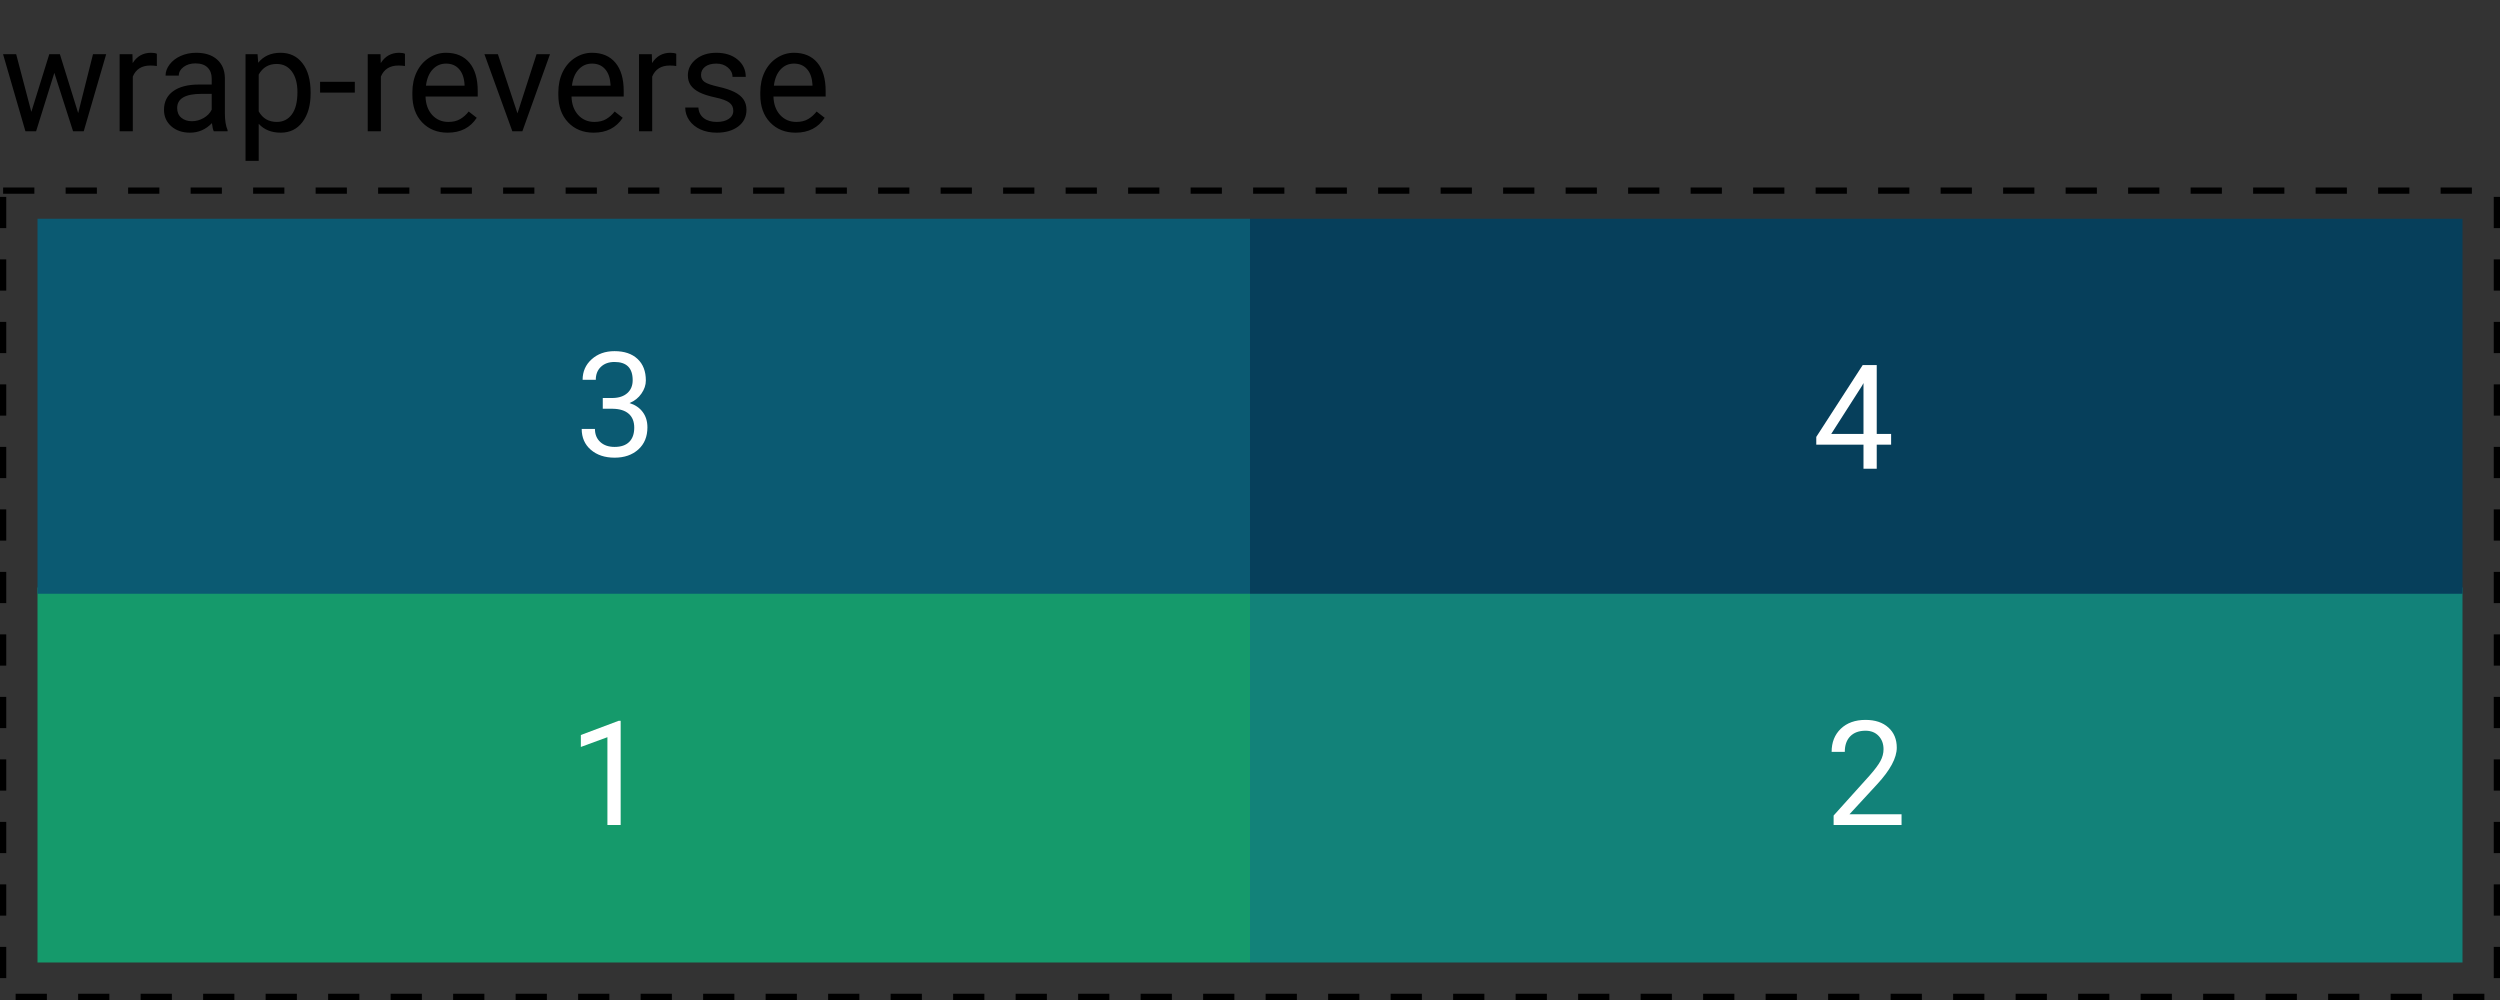 <svg width="400" height="160" viewBox="0 0 400 160" fill="none" xmlns="http://www.w3.org/2000/svg">
<rect x="0" y="0" width="400" height="160" fill="#333333" stroke="none"/>
<path d="M12.51 18.095L14.88 8.673H16.987L13.398 21H11.69L8.693 11.658L5.776 21H4.067L0.49 8.673H2.586L5.013 17.901L7.884 8.673H9.582L12.51 18.095ZM25.099 10.564C24.78 10.511 24.435 10.484 24.062 10.484C22.68 10.484 21.742 11.073 21.248 12.25V21H19.141V8.673H21.191L21.226 10.097C21.917 8.995 22.897 8.445 24.165 8.445C24.575 8.445 24.887 8.498 25.099 8.604V10.564ZM34.203 21C34.081 20.757 33.982 20.324 33.906 19.701C32.926 20.719 31.757 21.228 30.397 21.228C29.182 21.228 28.183 20.886 27.401 20.203C26.626 19.511 26.239 18.638 26.239 17.582C26.239 16.298 26.725 15.303 27.697 14.597C28.677 13.883 30.052 13.526 31.821 13.526H33.872V12.558C33.872 11.821 33.652 11.236 33.211 10.803C32.771 10.363 32.121 10.142 31.263 10.142C30.511 10.142 29.881 10.332 29.372 10.712C28.863 11.092 28.608 11.551 28.608 12.091H26.489C26.489 11.475 26.706 10.883 27.139 10.313C27.579 9.736 28.172 9.28 28.916 8.946C29.668 8.612 30.492 8.445 31.388 8.445C32.809 8.445 33.921 8.802 34.727 9.516C35.532 10.222 35.949 11.198 35.98 12.444V18.117C35.98 19.249 36.124 20.149 36.413 20.818V21H34.203ZM30.705 19.394C31.366 19.394 31.992 19.223 32.585 18.881C33.177 18.539 33.606 18.095 33.872 17.548V15.019H32.22C29.638 15.019 28.346 15.774 28.346 17.286C28.346 17.947 28.567 18.463 29.007 18.835C29.448 19.207 30.014 19.394 30.705 19.394ZM49.697 14.973C49.697 16.849 49.268 18.361 48.41 19.508C47.551 20.654 46.389 21.228 44.923 21.228C43.427 21.228 42.25 20.753 41.392 19.804V25.74H39.284V8.673H41.209L41.312 10.04C42.17 8.976 43.363 8.445 44.889 8.445C46.37 8.445 47.54 9.003 48.398 10.12C49.264 11.236 49.697 12.789 49.697 14.779V14.973ZM47.59 14.734C47.59 13.344 47.293 12.246 46.701 11.441C46.108 10.636 45.296 10.233 44.263 10.233C42.987 10.233 42.03 10.799 41.392 11.931V17.821C42.022 18.945 42.987 19.508 44.285 19.508C45.296 19.508 46.097 19.109 46.69 18.311C47.289 17.506 47.59 16.314 47.59 14.734ZM56.773 14.813H51.213V13.093H56.773V14.813ZM64.793 10.564C64.474 10.511 64.129 10.484 63.757 10.484C62.374 10.484 61.436 11.073 60.942 12.25V21H58.835V8.673H60.885L60.92 10.097C61.611 8.995 62.591 8.445 63.859 8.445C64.269 8.445 64.581 8.498 64.793 8.604V10.564ZM71.629 21.228C69.958 21.228 68.599 20.681 67.55 19.587C66.502 18.486 65.978 17.016 65.978 15.178V14.791C65.978 13.568 66.21 12.478 66.673 11.521C67.144 10.556 67.797 9.804 68.633 9.265C69.476 8.718 70.387 8.445 71.367 8.445C72.97 8.445 74.216 8.973 75.104 10.028C75.993 11.084 76.437 12.596 76.437 14.563V15.44H68.086C68.116 16.655 68.469 17.639 69.145 18.391C69.829 19.135 70.695 19.508 71.743 19.508C72.487 19.508 73.118 19.356 73.634 19.052C74.151 18.748 74.603 18.345 74.99 17.844L76.278 18.847C75.245 20.434 73.695 21.228 71.629 21.228ZM71.367 10.176C70.516 10.176 69.802 10.488 69.225 11.111C68.648 11.726 68.291 12.592 68.154 13.708H74.329V13.549C74.269 12.478 73.98 11.65 73.463 11.065C72.947 10.473 72.248 10.176 71.367 10.176ZM82.795 18.14L85.848 8.673H88.001L83.581 21H81.974L77.508 8.673H79.662L82.795 18.14ZM94.985 21.228C93.314 21.228 91.955 20.681 90.907 19.587C89.858 18.486 89.334 17.016 89.334 15.178V14.791C89.334 13.568 89.566 12.478 90.029 11.521C90.5 10.556 91.153 9.804 91.989 9.265C92.832 8.718 93.743 8.445 94.723 8.445C96.326 8.445 97.572 8.973 98.46 10.028C99.349 11.084 99.793 12.596 99.793 14.563V15.44H91.442C91.472 16.655 91.826 17.639 92.502 18.391C93.185 19.135 94.051 19.508 95.099 19.508C95.844 19.508 96.474 19.356 96.991 19.052C97.507 18.748 97.959 18.345 98.346 17.844L99.634 18.847C98.601 20.434 97.051 21.228 94.985 21.228ZM94.723 10.176C93.873 10.176 93.159 10.488 92.581 11.111C92.004 11.726 91.647 12.592 91.51 13.708H97.686V13.549C97.625 12.478 97.336 11.65 96.82 11.065C96.303 10.473 95.604 10.176 94.723 10.176ZM108.201 10.564C107.882 10.511 107.537 10.484 107.165 10.484C105.782 10.484 104.844 11.073 104.351 12.25V21H102.243V8.673H104.294L104.328 10.097C105.019 8.995 105.999 8.445 107.267 8.445C107.677 8.445 107.989 8.498 108.201 8.604V10.564ZM117.327 17.73C117.327 17.16 117.111 16.72 116.678 16.409C116.253 16.09 115.505 15.816 114.434 15.588C113.37 15.36 112.523 15.087 111.893 14.768C111.27 14.449 110.807 14.069 110.503 13.629C110.207 13.188 110.059 12.664 110.059 12.056C110.059 11.046 110.484 10.192 111.335 9.493C112.193 8.794 113.287 8.445 114.616 8.445C116.013 8.445 117.145 8.805 118.011 9.527C118.885 10.249 119.321 11.171 119.321 12.296H117.202C117.202 11.718 116.955 11.221 116.462 10.803C115.975 10.385 115.36 10.176 114.616 10.176C113.849 10.176 113.249 10.344 112.816 10.678C112.383 11.012 112.166 11.449 112.166 11.988C112.166 12.497 112.368 12.88 112.77 13.139C113.173 13.397 113.898 13.644 114.946 13.879C116.002 14.115 116.857 14.396 117.51 14.722C118.163 15.049 118.645 15.444 118.957 15.907C119.276 16.363 119.435 16.921 119.435 17.582C119.435 18.683 118.995 19.568 118.114 20.237C117.233 20.898 116.089 21.228 114.684 21.228C113.697 21.228 112.823 21.053 112.064 20.704C111.304 20.354 110.708 19.868 110.275 19.245C109.85 18.615 109.637 17.935 109.637 17.206H111.745C111.783 17.912 112.064 18.474 112.588 18.892C113.12 19.302 113.818 19.508 114.684 19.508C115.482 19.508 116.12 19.348 116.598 19.029C117.084 18.702 117.327 18.269 117.327 17.73ZM127.297 21.228C125.626 21.228 124.266 20.681 123.218 19.587C122.17 18.486 121.646 17.016 121.646 15.178V14.791C121.646 13.568 121.877 12.478 122.34 11.521C122.811 10.556 123.465 9.804 124.3 9.265C125.143 8.718 126.055 8.445 127.034 8.445C128.637 8.445 129.883 8.973 130.771 10.028C131.66 11.084 132.104 12.596 132.104 14.563V15.44H123.753C123.784 16.655 124.137 17.639 124.813 18.391C125.496 19.135 126.362 19.508 127.41 19.508C128.155 19.508 128.785 19.356 129.302 19.052C129.818 18.748 130.27 18.345 130.658 17.844L131.945 18.847C130.912 20.434 129.363 21.228 127.297 21.228ZM127.034 10.176C126.184 10.176 125.47 10.488 124.893 11.111C124.315 11.726 123.958 12.592 123.822 13.708H129.997V13.549C129.936 12.478 129.647 11.65 129.131 11.065C128.614 10.473 127.916 10.176 127.034 10.176Z" fill="black"/>
<rect x="0.5" y="30.5" width="399" height="129" stroke="black" stroke-dasharray="5 5"/>
<rect x="6" y="94" width="194" height="60" fill="#159A6B"/>
<rect x="200" y="94" width="194" height="60" fill="#128279"/>
<rect x="6" y="35" width="194" height="60" fill="#0B5A72"/>
<rect x="200" y="35" width="194" height="60" fill="#063F5B"/>
<path d="M99.306 132H97.186V117.952L92.937 119.513V117.599L98.975 115.332H99.306V132Z" fill="white"/>
<path d="M304.248 132H293.379V130.485L299.121 124.104C299.971 123.14 300.556 122.358 300.875 121.757C301.202 121.15 301.365 120.523 301.365 119.878C301.365 119.012 301.103 118.302 300.579 117.747C300.055 117.193 299.356 116.915 298.483 116.915C297.435 116.915 296.618 117.215 296.033 117.815C295.456 118.408 295.167 119.236 295.167 120.299H293.06C293.06 118.772 293.549 117.538 294.529 116.596C295.517 115.655 296.835 115.184 298.483 115.184C300.025 115.184 301.244 115.59 302.14 116.403C303.036 117.208 303.484 118.283 303.484 119.627C303.484 121.26 302.444 123.204 300.363 125.46L295.919 130.28H304.248V132Z" fill="white"/>
<path d="M96.443 63.68H98.027C99.022 63.665 99.804 63.403 100.374 62.894C100.944 62.385 101.229 61.698 101.229 60.832C101.229 58.888 100.26 57.915 98.323 57.915C97.412 57.915 96.683 58.177 96.136 58.702C95.597 59.218 95.327 59.905 95.327 60.764H93.219C93.219 59.45 93.698 58.36 94.655 57.494C95.619 56.62 96.842 56.184 98.323 56.184C99.888 56.184 101.115 56.597 102.003 57.425C102.892 58.253 103.336 59.404 103.336 60.878C103.336 61.599 103.101 62.298 102.63 62.974C102.167 63.65 101.532 64.155 100.727 64.489C101.639 64.778 102.341 65.256 102.835 65.925C103.336 66.593 103.587 67.41 103.587 68.374C103.587 69.863 103.101 71.044 102.129 71.918C101.156 72.791 99.892 73.228 98.335 73.228C96.778 73.228 95.509 72.806 94.529 71.963C93.557 71.12 93.071 70.007 93.071 68.625H95.19C95.19 69.499 95.475 70.197 96.045 70.721C96.614 71.245 97.378 71.507 98.335 71.507C99.352 71.507 100.131 71.242 100.67 70.71C101.21 70.178 101.479 69.415 101.479 68.42C101.479 67.455 101.183 66.715 100.59 66.198C99.998 65.682 99.144 65.416 98.027 65.401H96.443V63.68Z" fill="white"/>
<path d="M300.277 69.429H302.578V71.149H300.277V75H298.158V71.149H290.604V69.907L298.032 58.411H300.277V69.429ZM292.996 69.429H298.158V61.294L297.907 61.75L292.996 69.429Z" fill="white"/>
</svg>
